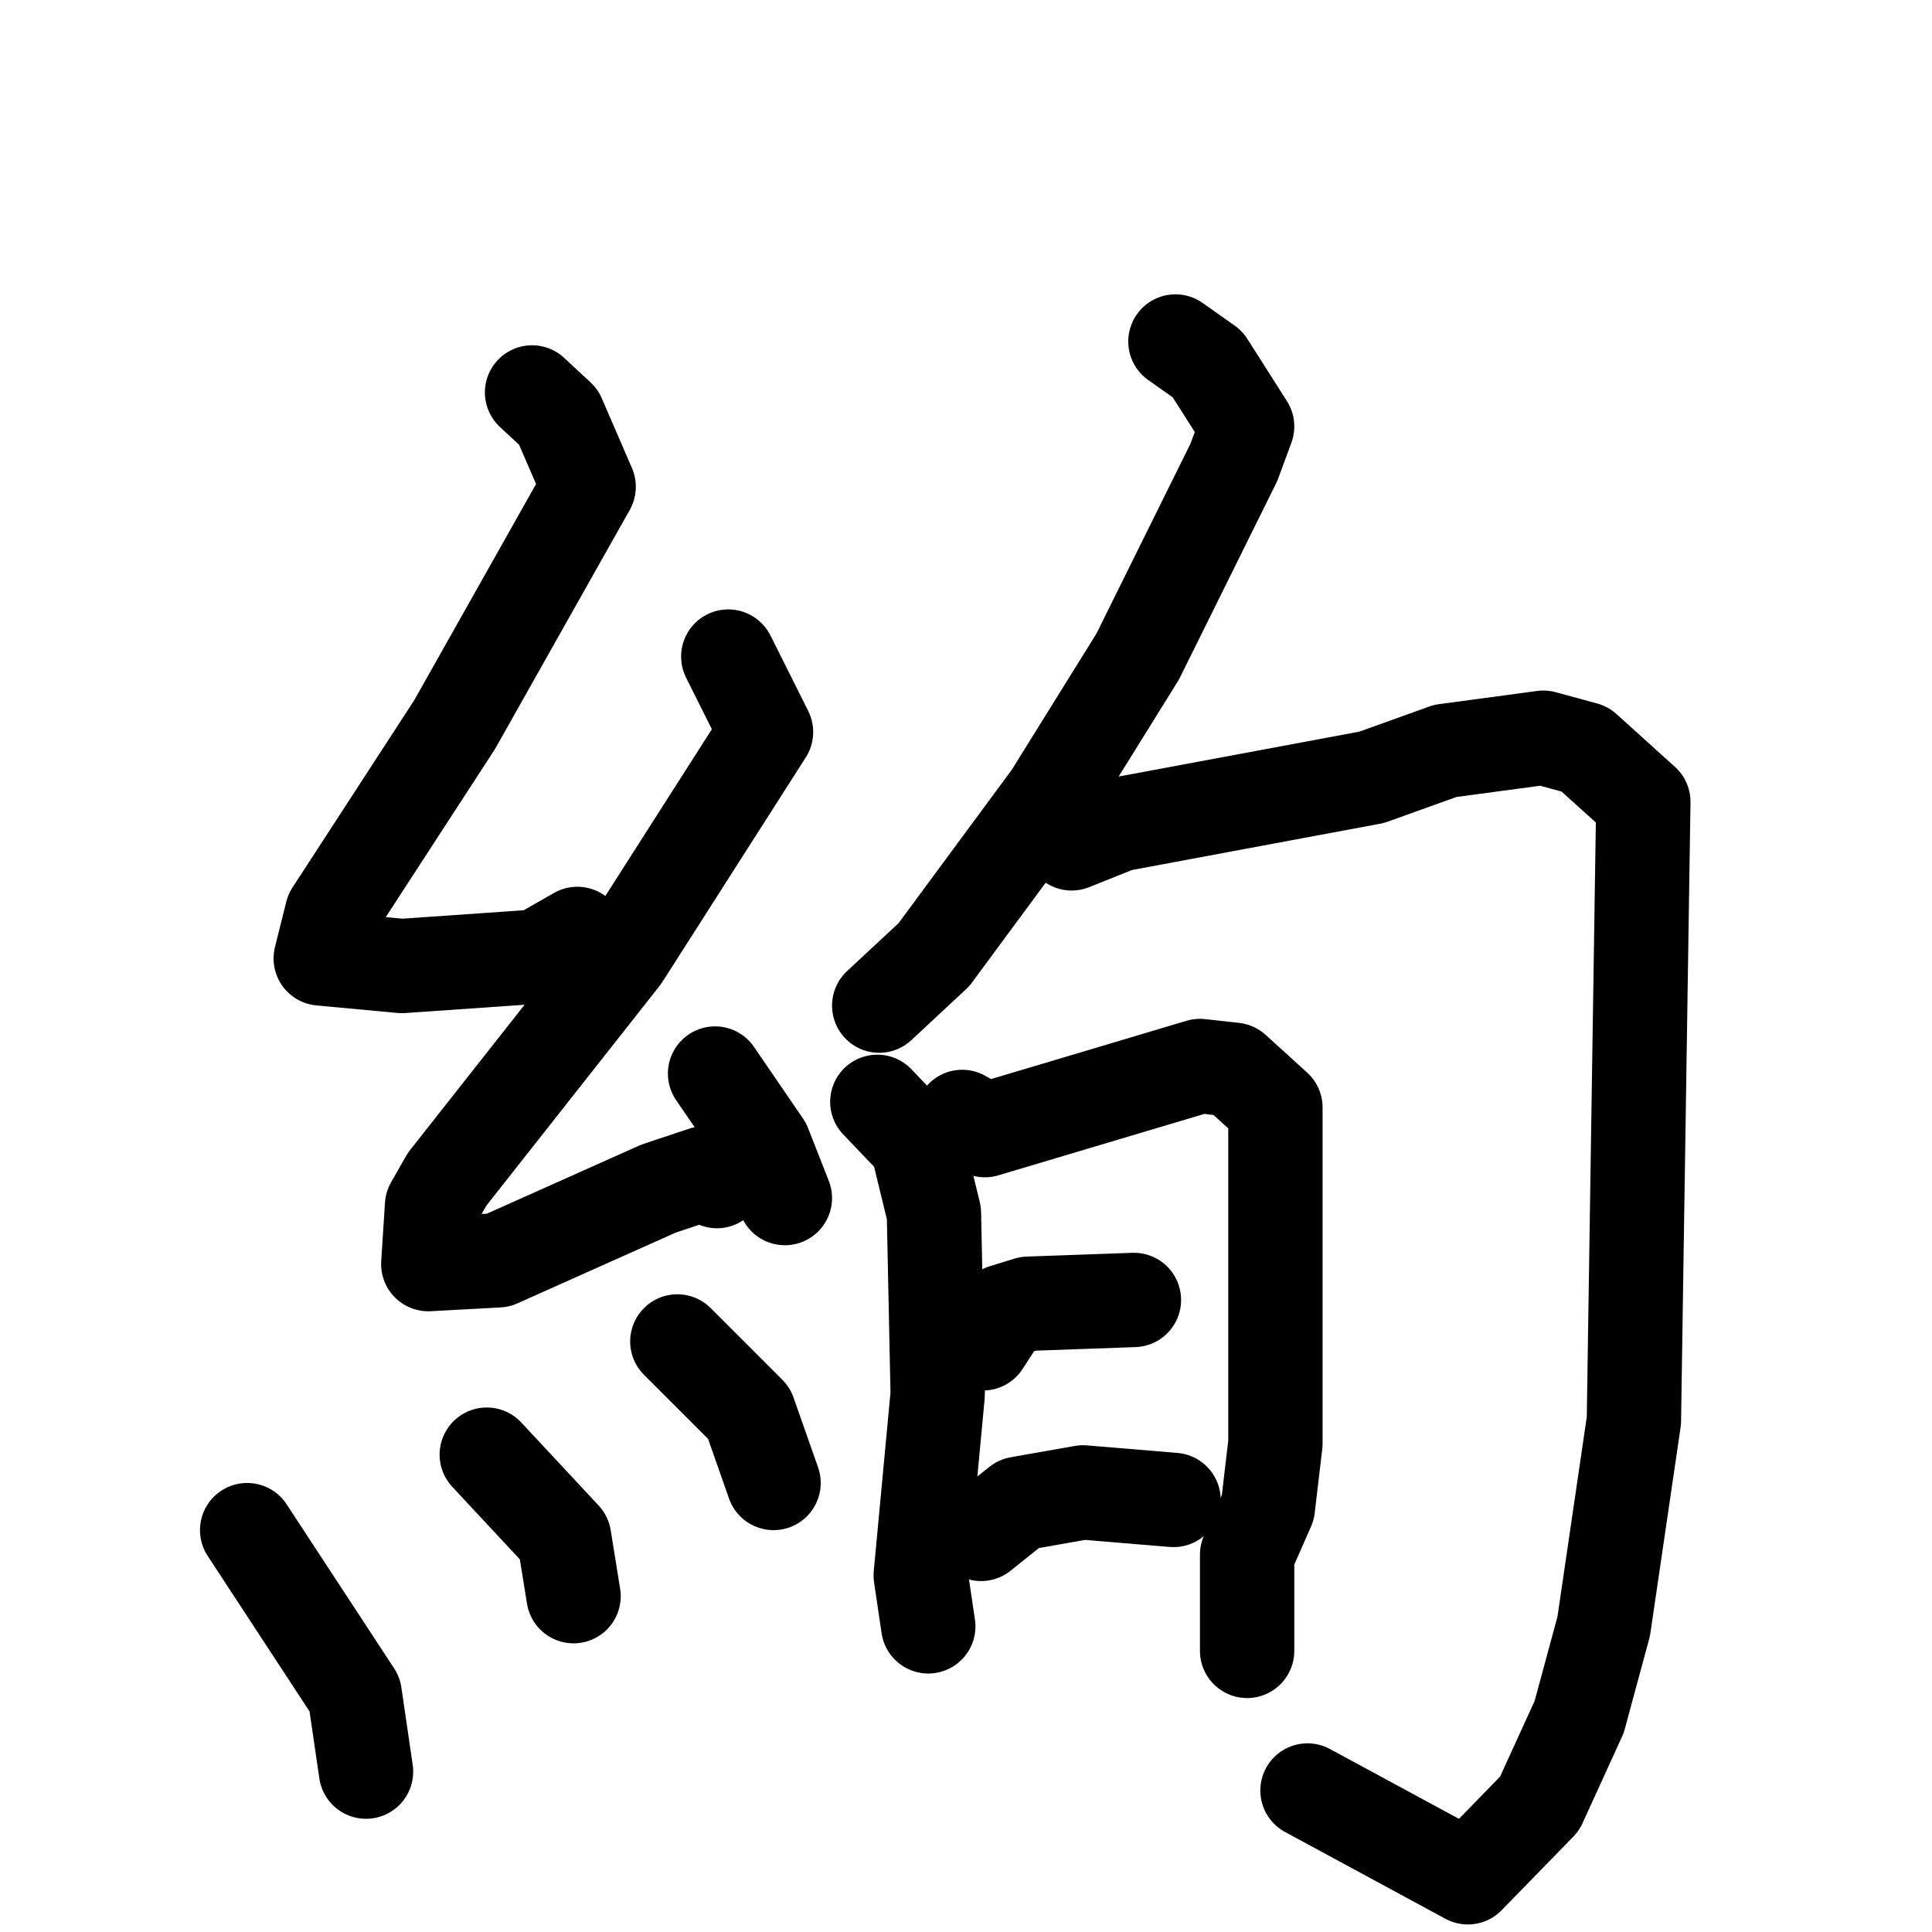 <svg xmlns="http://www.w3.org/2000/svg" viewBox="0 0 1024 1024">
  <g style="fill:none;stroke:#000000;stroke-width:50;stroke-linecap:round;stroke-linejoin:round;" transform="scale(1, 1) translate(0, 0)">
    <path d="M 282.0,208.0 L 296.0,221.0 L 312.0,258.0 L 241.0,384.0 L 176.0,484.0 L 170.0,508.0 L 213.0,512.0 L 285.0,507.0 L 306.0,495.0"/>
    <path d="M 386.0,348.0 L 406.0,388.0 L 330.0,507.0 L 237.0,625.0 L 229.0,639.0 L 227.0,670.0 L 264.0,668.0 L 349.0,630.0 L 373.0,622.0 L 380.0,626.0"/>
    <path d="M 379.0,569.0 L 405.0,607.0 L 416.0,635.0"/>
    <path d="M 131.0,811.0 L 188.0,898.0 L 194.0,939.0"/>
    <path d="M 258.0,771.0 L 299.0,815.0 L 304.0,846.0"/>
    <path d="M 359.0,711.0 L 397.0,749.0 L 410.0,786.0"/>
    <path d="M 623.0,181.0 L 640.0,193.0 L 661.0,226.0 L 654.0,245.0 L 603.0,348.0 L 557.0,422.0 L 495.0,506.0 L 466.0,533.0"/>
    <path d="M 568.0,447.0 L 593.0,437.0 L 727.0,412.0 L 766.0,398.0 L 818.0,391.0 L 840.0,397.0 L 871.0,425.0 L 866.0,753.0 L 850.0,862.0 L 837.0,910.0 L 816.0,956.0 L 778.0,995.0 L 693.0,949.0"/>
    <path d="M 465.0,584.0 L 486.0,606.0 L 495.0,643.0 L 497.0,739.0 L 488.0,835.0 L 492.0,862.0"/>
    <path d="M 510.0,592.0 L 522.0,599.0 L 636.0,565.0 L 654.0,567.0 L 676.0,587.0 L 676.0,765.0 L 672.0,799.0 L 661.0,824.0 L 661.0,875.0"/>
    <path d="M 521.0,712.0 L 532.0,695.0 L 545.0,691.0 L 601.0,689.0"/>
    <path d="M 520.0,813.0 L 540.0,797.0 L 574.0,791.0 L 622.0,795.0"/>
  </g>
</svg>
